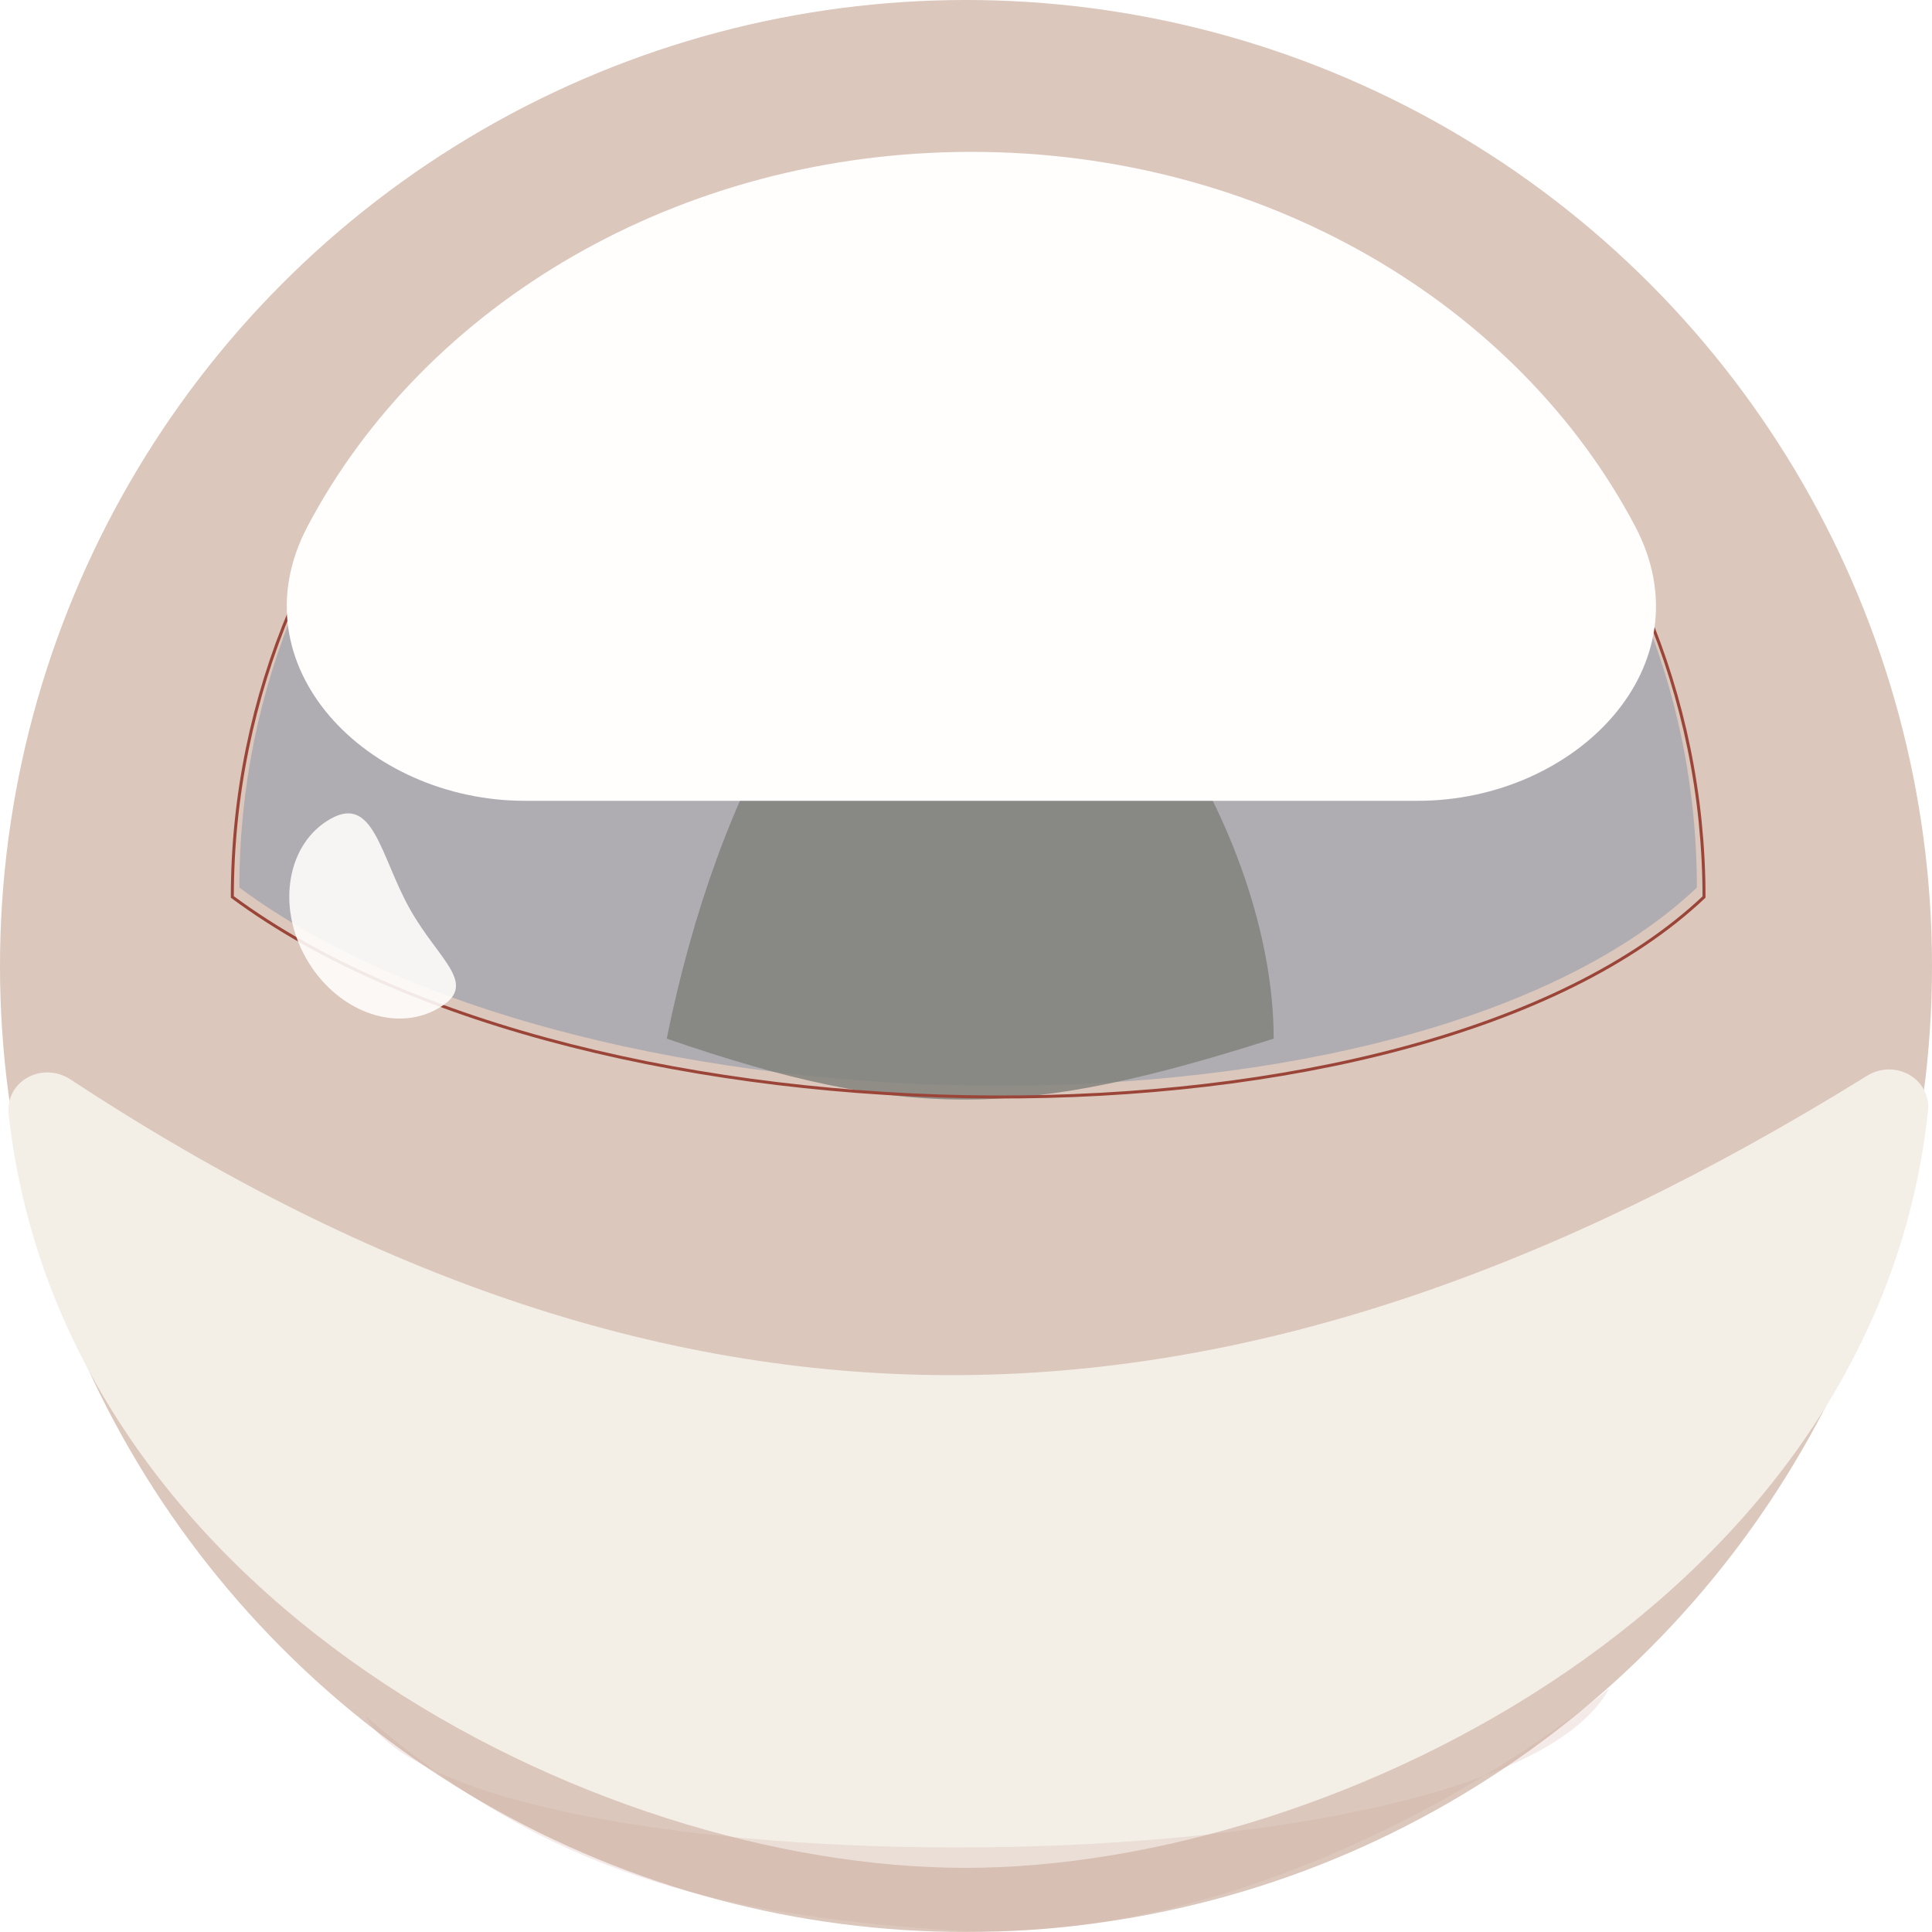 <svg width="20" height="20" viewBox="0 0 20 20" fill="none" xmlns="http://www.w3.org/2000/svg">
<g id="Group">
<circle id="Ellipse 66" cx="10" cy="10" r="10" fill="#DBC7BC"/>
<g id="Ellipse 67" filter="url(#filter0_f_7306_34594)">
<path d="M17.566 9.188C14.624 11.972 6.097 11.873 2.478 9.188C2.478 5.018 5.855 1.637 10.022 1.637C14.188 1.637 17.566 5.018 17.566 9.188Z" fill="#AFADB2"/>
</g>
<g id="Ellipse 70" filter="url(#filter1_f_7306_34594)">
<path d="M0.09 11.537C0.051 11.19 0.439 10.983 0.731 11.175C7.083 15.351 12.82 15.172 19.327 11.137C19.618 10.957 19.994 11.165 19.958 11.506C19.419 16.521 13.859 19.336 9.993 19.336C6.134 19.336 0.643 16.533 0.09 11.537Z" fill="#F3EFE7"/>
</g>
<g id="Ellipse 73" filter="url(#filter2_f_7306_34594)">
<path d="M3.783 17.765C4.792 19.594 15.483 19.655 16.659 17.478C15.221 18.65 12.478 20.155 9.779 19.978C7.08 19.801 5.487 19.226 3.783 17.765Z" fill="#CA9D97" fill-opacity="0.21"/>
</g>
<g id="Ellipse 68" filter="url(#filter3_f_7306_34594)">
<path d="M13.185 10.752C10.619 11.57 9.402 11.615 6.902 10.752C7.433 8.119 8.65 5.929 10.022 5.929C11.393 5.929 13.185 8.58 13.185 10.752Z" fill="#82837D" fill-opacity="0.85"/>
</g>
<g id="Ellipse 69" filter="url(#filter4_f_7306_34594)">
<path d="M17.64 9.286C16.898 9.987 15.806 10.507 14.525 10.851C13.242 11.195 11.772 11.362 10.28 11.356C7.298 11.343 4.233 10.64 2.405 9.285C2.409 5.069 5.818 1.652 10.022 1.652C14.227 1.652 17.636 5.069 17.64 9.286Z" stroke="#9B4438" stroke-width="0.031"/>
</g>
<g id="Ellipse 71" filter="url(#filter5_f_7306_34594)">
<path d="M16.927 5.448C17.689 6.893 16.311 8.29 14.677 8.29C11.382 8.29 8.795 8.29 5.434 8.29C3.8 8.29 2.422 6.893 3.184 5.448C4.393 3.158 7.015 1.572 10.056 1.572C13.096 1.572 15.718 3.158 16.927 5.448Z" fill="#FFFEFD"/>
</g>
<g id="Ellipse 72" filter="url(#filter6_f_7306_34594)">
<path d="M4.243 9.41C4.547 9.953 4.974 10.194 4.527 10.444C4.08 10.695 3.47 10.458 3.165 9.914C2.86 9.371 2.976 8.727 3.423 8.476C3.87 8.225 3.938 8.866 4.243 9.41Z" fill="#FFFFFD" fill-opacity="0.88"/>
</g>
</g>
<defs>
<filter id="filter0_f_7306_34594" x="2.046" y="1.206" width="15.952" height="10.465" filterUnits="userSpaceOnUse" color-interpolation-filters="sRGB">
<feFlood flood-opacity="0" result="BackgroundImageFix"/>
<feBlend mode="normal" in="SourceGraphic" in2="BackgroundImageFix" result="shape"/>
<feGaussianBlur stdDeviation="0.216" result="effect1_foregroundBlur_7306_34594"/>
</filter>
<filter id="filter1_f_7306_34594" x="-1.577" y="9.407" width="23.201" height="11.594" filterUnits="userSpaceOnUse" color-interpolation-filters="sRGB">
<feFlood flood-opacity="0" result="BackgroundImageFix"/>
<feBlend mode="normal" in="SourceGraphic" in2="BackgroundImageFix" result="shape"/>
<feGaussianBlur stdDeviation="0.832" result="effect1_foregroundBlur_7306_34594"/>
</filter>
<filter id="filter2_f_7306_34594" x="3.321" y="17.015" width="13.8" height="3.439" filterUnits="userSpaceOnUse" color-interpolation-filters="sRGB">
<feFlood flood-opacity="0" result="BackgroundImageFix"/>
<feBlend mode="normal" in="SourceGraphic" in2="BackgroundImageFix" result="shape"/>
<feGaussianBlur stdDeviation="0.231" result="effect1_foregroundBlur_7306_34594"/>
</filter>
<filter id="filter3_f_7306_34594" x="5.947" y="4.974" width="8.194" height="7.364" filterUnits="userSpaceOnUse" color-interpolation-filters="sRGB">
<feFlood flood-opacity="0" result="BackgroundImageFix"/>
<feBlend mode="normal" in="SourceGraphic" in2="BackgroundImageFix" result="shape"/>
<feGaussianBlur stdDeviation="0.478" result="effect1_foregroundBlur_7306_34594"/>
</filter>
<filter id="filter4_f_7306_34594" x="2.02" y="1.267" width="16.005" height="10.474" filterUnits="userSpaceOnUse" color-interpolation-filters="sRGB">
<feFlood flood-opacity="0" result="BackgroundImageFix"/>
<feBlend mode="normal" in="SourceGraphic" in2="BackgroundImageFix" result="shape"/>
<feGaussianBlur stdDeviation="0.185" result="effect1_foregroundBlur_7306_34594"/>
</filter>
<filter id="filter5_f_7306_34594" x="1.952" y="0.555" width="16.208" height="8.752" filterUnits="userSpaceOnUse" color-interpolation-filters="sRGB">
<feFlood flood-opacity="0" result="BackgroundImageFix"/>
<feBlend mode="normal" in="SourceGraphic" in2="BackgroundImageFix" result="shape"/>
<feGaussianBlur stdDeviation="0.508" result="effect1_foregroundBlur_7306_34594"/>
</filter>
<filter id="filter6_f_7306_34594" x="2.41" y="7.834" width="2.897" height="3.295" filterUnits="userSpaceOnUse" color-interpolation-filters="sRGB">
<feFlood flood-opacity="0" result="BackgroundImageFix"/>
<feBlend mode="normal" in="SourceGraphic" in2="BackgroundImageFix" result="shape"/>
<feGaussianBlur stdDeviation="0.293" result="effect1_foregroundBlur_7306_34594"/>
</filter>
</defs>
</svg>
